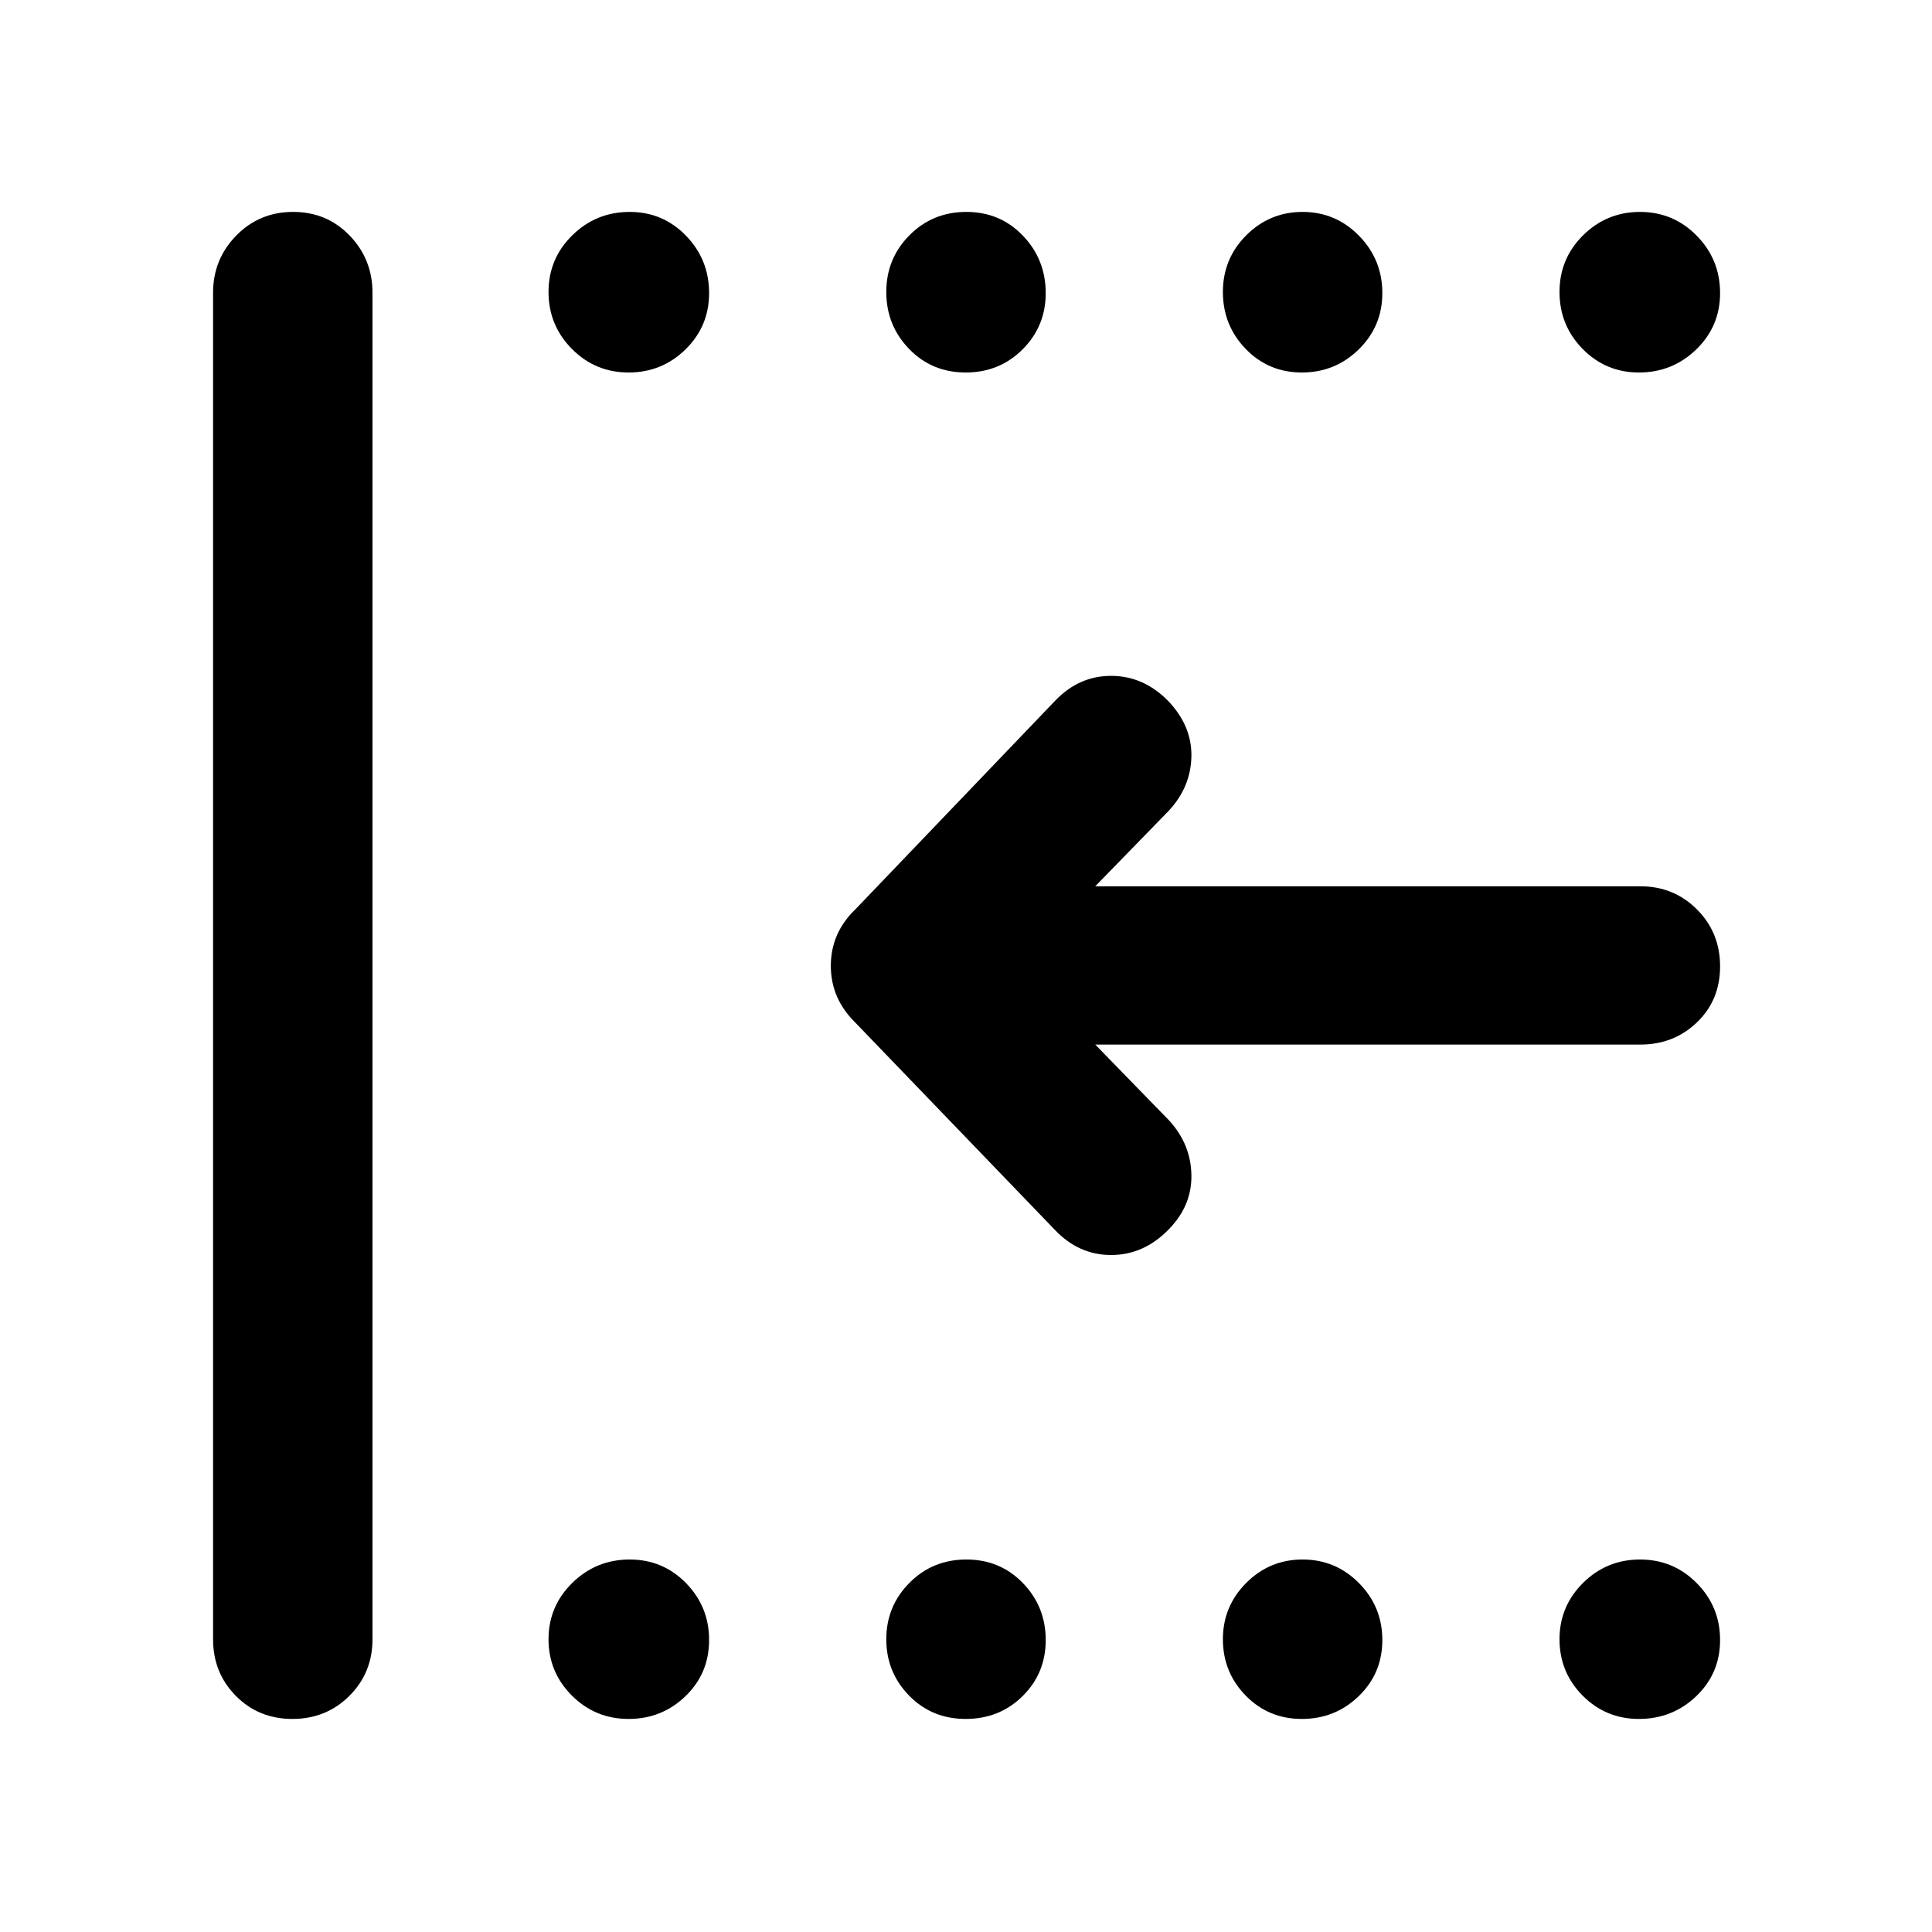 <svg xmlns="http://www.w3.org/2000/svg" height="48" viewBox="0 -960 960 960" width="48"><path d="M814.35-105.87q-16.47 0-27.96-11.6-11.48-11.61-11.48-28 0-16.4 11.72-28.01 11.72-11.61 28.29-11.61 16.56 0 28.17 11.72 11.61 11.72 11.61 28.29 0 16.56-11.82 27.88-11.82 11.33-28.53 11.33Zm-167.48 0q-16.57 0-27.89-11.6-11.33-11.61-11.33-28 0-16.4 11.61-28.01 11.6-11.61 28-11.61 16.39 0 28 11.72t11.61 28.29q0 16.56-11.72 27.88-11.72 11.33-28.28 11.33Zm-167.05 0q-16.78 0-28.1-11.6-11.33-11.61-11.33-28 0-16.4 11.5-28.01 11.5-11.61 28.29-11.61 16.78 0 28.1 11.72 11.33 11.72 11.33 28.29 0 16.56-11.5 27.88-11.5 11.33-28.29 11.33Zm-167.47 0q-16.57 0-28.18-11.6-11.61-11.61-11.61-28 0-16.4 11.82-28.01 11.82-11.61 28.53-11.61 16.47 0 27.96 11.72 11.48 11.72 11.48 28.29 0 16.56-11.72 27.88-11.72 11.33-28.28 11.33Zm502-669.04q-16.47 0-27.96-11.72-11.48-11.72-11.48-28.29 0-16.56 11.72-28.17 11.72-11.61 28.29-11.61 16.56 0 28.17 11.82 11.61 11.82 11.61 28.53 0 16.47-11.82 27.96-11.82 11.48-28.53 11.48Zm-167.48 0q-16.57 0-27.89-11.72-11.33-11.72-11.33-28.29 0-16.56 11.61-28.17 11.6-11.61 28-11.61 16.39 0 28 11.82t11.61 28.53q0 16.47-11.72 27.96-11.72 11.48-28.28 11.48Zm-167.05 0q-16.78 0-28.1-11.72-11.33-11.72-11.33-28.29 0-16.56 11.5-28.17 11.5-11.61 28.29-11.61 16.78 0 28.1 11.82 11.33 11.82 11.33 28.53 0 16.47-11.5 27.96-11.5 11.48-28.29 11.48Zm-167.47 0q-16.57 0-28.18-11.72t-11.61-28.29q0-16.56 11.82-28.17 11.82-11.61 28.53-11.61 16.47 0 27.96 11.82 11.48 11.82 11.48 28.53 0 16.47-11.72 27.96-11.72 11.48-28.28 11.48ZM145.3-105.87q-16.78 0-28.1-11.45-11.33-11.45-11.33-28.16v-669.04q0-16.64 11.5-28.41t28.28-11.77q16.78 0 28.11 11.77 11.33 11.77 11.33 28.41v669.04q0 16.71-11.5 28.16-11.51 11.45-28.29 11.45Zm398.92-335.09 36.74 37.74Q591.78-391.39 592-376q.22 15.39-11.61 27.22-12.26 12.39-28.28 12.39-16.02 0-27.85-12.39l-99.04-102.87q-12.39-12.03-12.39-28.45t12.39-28.25l99.04-103.43q11.83-12.39 27.85-12.39 16.02 0 28.28 12.39 11.83 12.39 11.61 27.5-.22 15.11-11.04 26.93l-36.74 37.74h270.87q16.63 0 28.12 11.5 11.49 11.5 11.49 28.29 0 16.78-11.49 27.82t-28.12 11.04H544.22Z"/></svg>